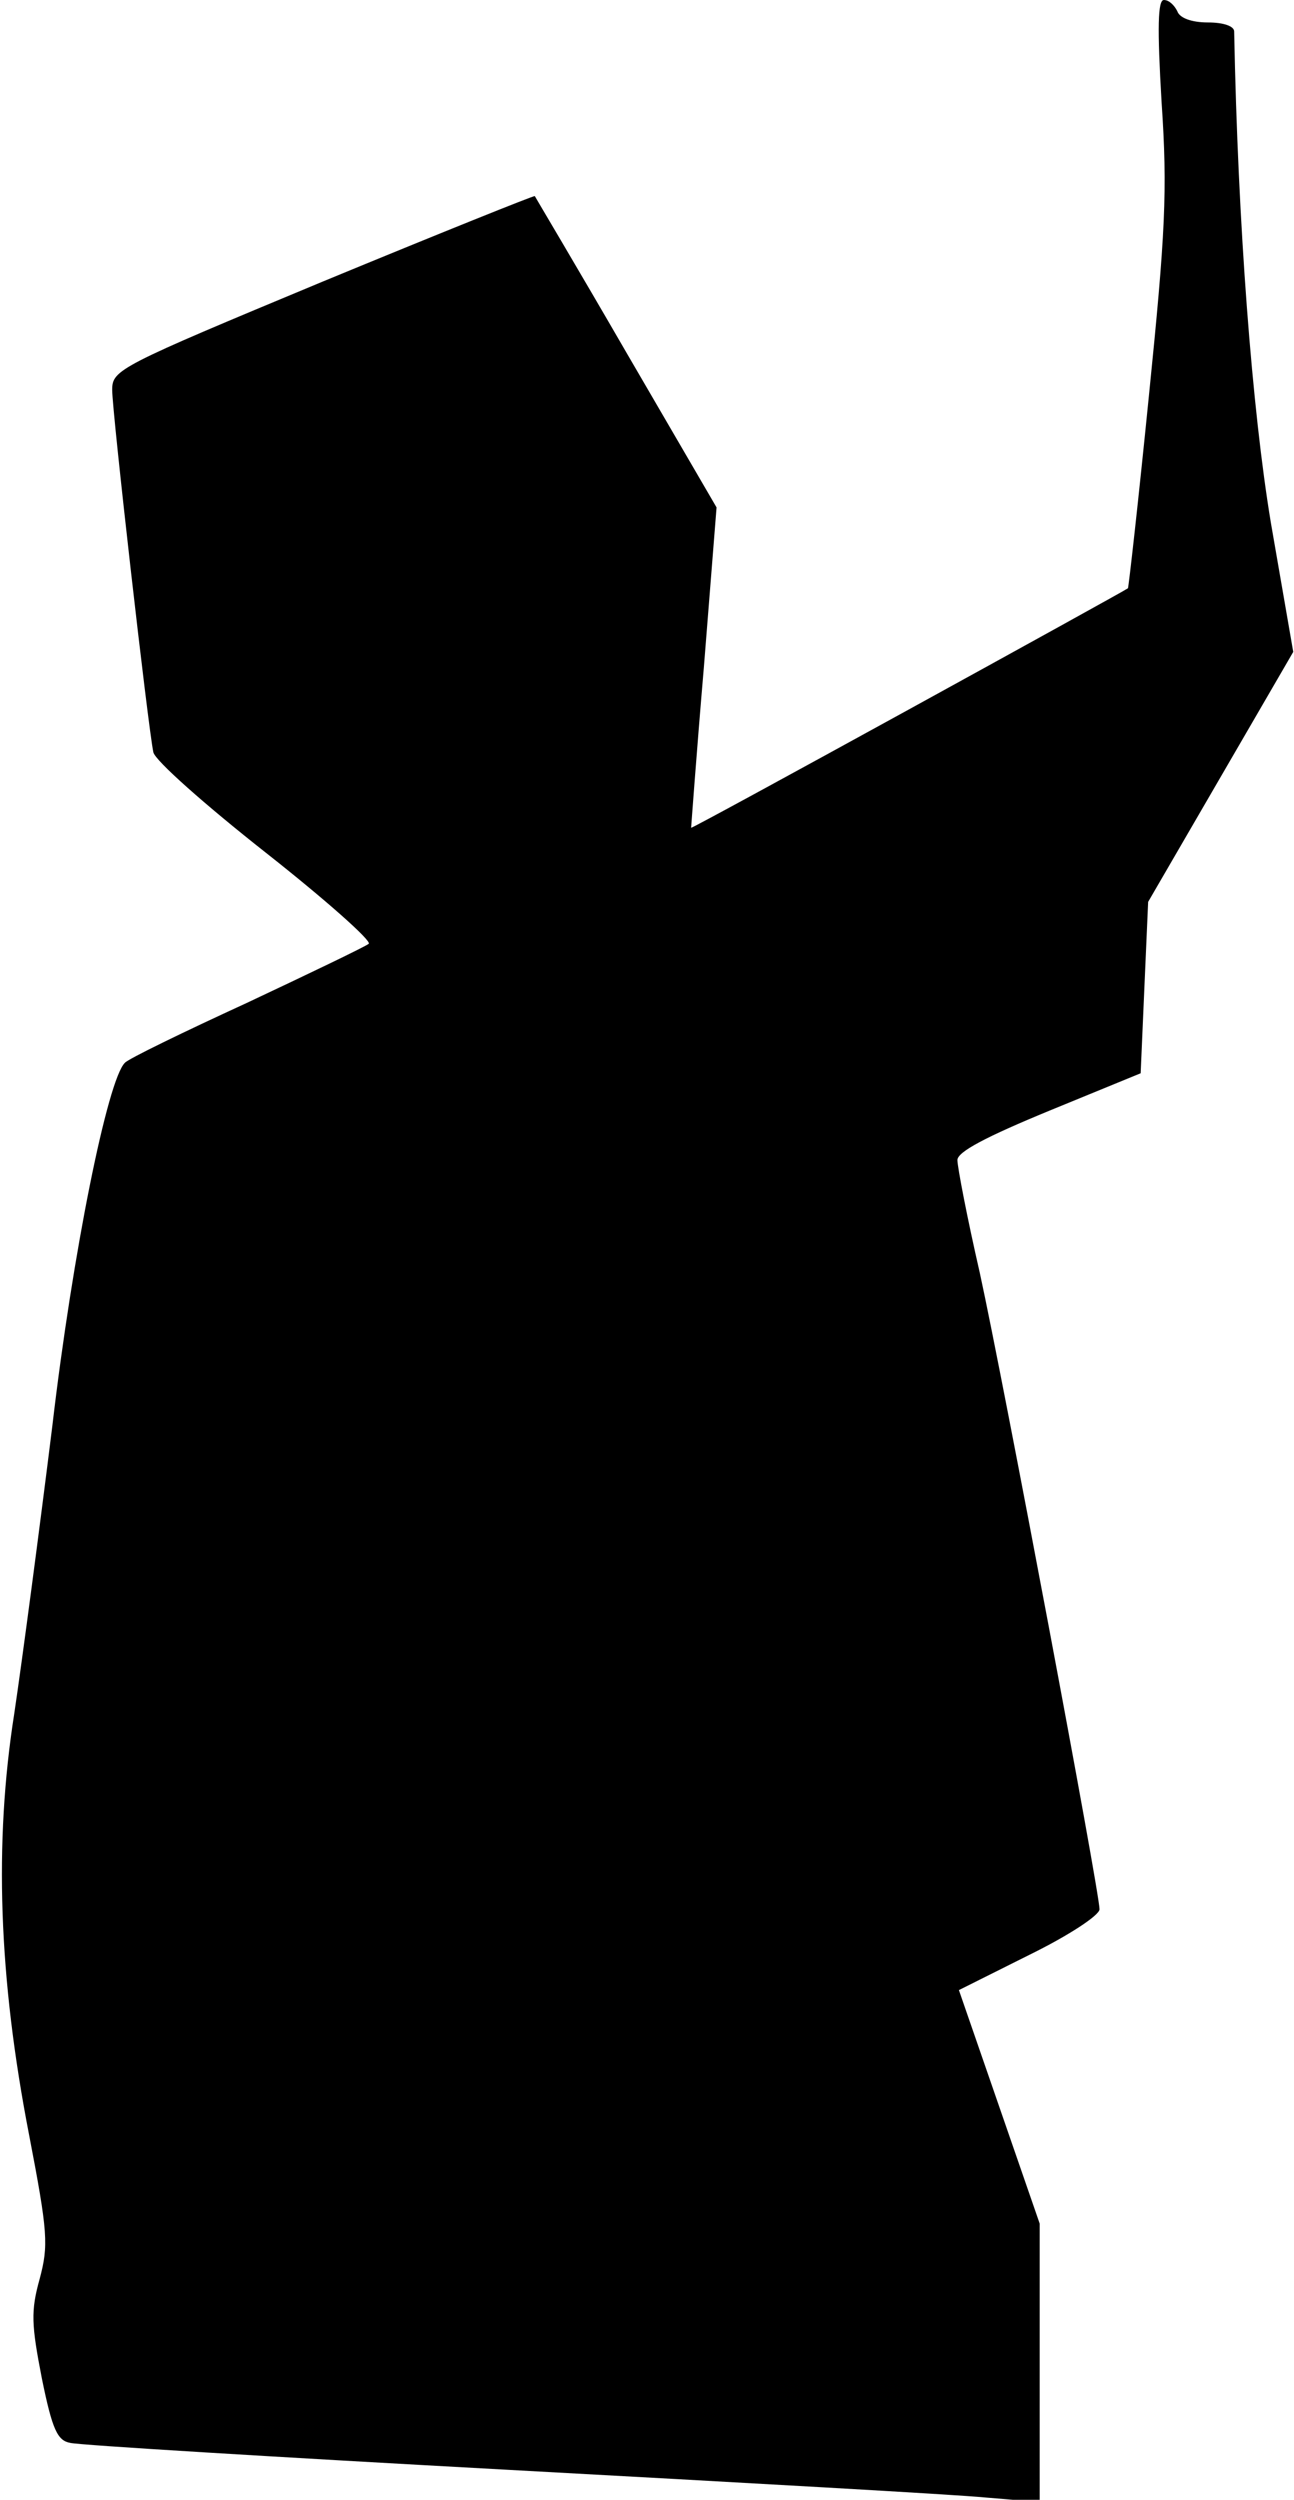 <?xml version="1.0" standalone="no"?>
<!DOCTYPE svg PUBLIC "-//W3C//DTD SVG 20010904//EN"
 "http://www.w3.org/TR/2001/REC-SVG-20010904/DTD/svg10.dtd">
<svg version="1.0" xmlns="http://www.w3.org/2000/svg"
 width="173pt" height="334pt" viewBox="0 0 173 334"
 preserveAspectRatio="xMidYMid meet">
<g transform="translate(0,334) scale(0.1,-0.1)"
fill="#000000" stroke="none">
<path fill="#000000" stroke="none" d="M1553 3203 c8 -118 5 -175 -17 -392
-14 -140 -27 -255 -28 -257 -5 -4 -583 -322 -584 -320 0 0 7 97 17 214 l17
214 -120 206 c-66 114 -122 208 -123 210 -1 1 -128 -50 -283 -114 -274 -114
-282 -118 -282 -145 0 -30 48 -451 55 -484 2 -11 70 -71 150 -134 80 -63 142
-118 138 -122 -5 -4 -78 -39 -163 -79 -85 -39 -159 -75 -163 -80 -23 -22 -70
-254 -97 -485 -17 -137 -40 -311 -51 -385 -27 -172 -21 -352 20 -563 25 -130
26 -147 14 -192 -12 -43 -11 -61 3 -133 14 -69 21 -83 38 -86 12 -3 275 -19
586 -36 311 -17 598 -33 638 -37 l72 -6 0 186 0 186 -54 156 -54 156 94 47
c53 26 94 53 94 61 0 23 -128 703 -160 850 -17 74 -30 142 -30 151 0 11 38 31
123 66 l122 50 5 115 5 114 97 167 97 167 -30 173 c-25 151 -44 397 -49 656 0
7 -14 12 -35 12 -22 0 -38 6 -41 15 -4 8 -11 15 -18 15 -8 0 -9 -36 -3 -137z"/>
</g>
</svg>
